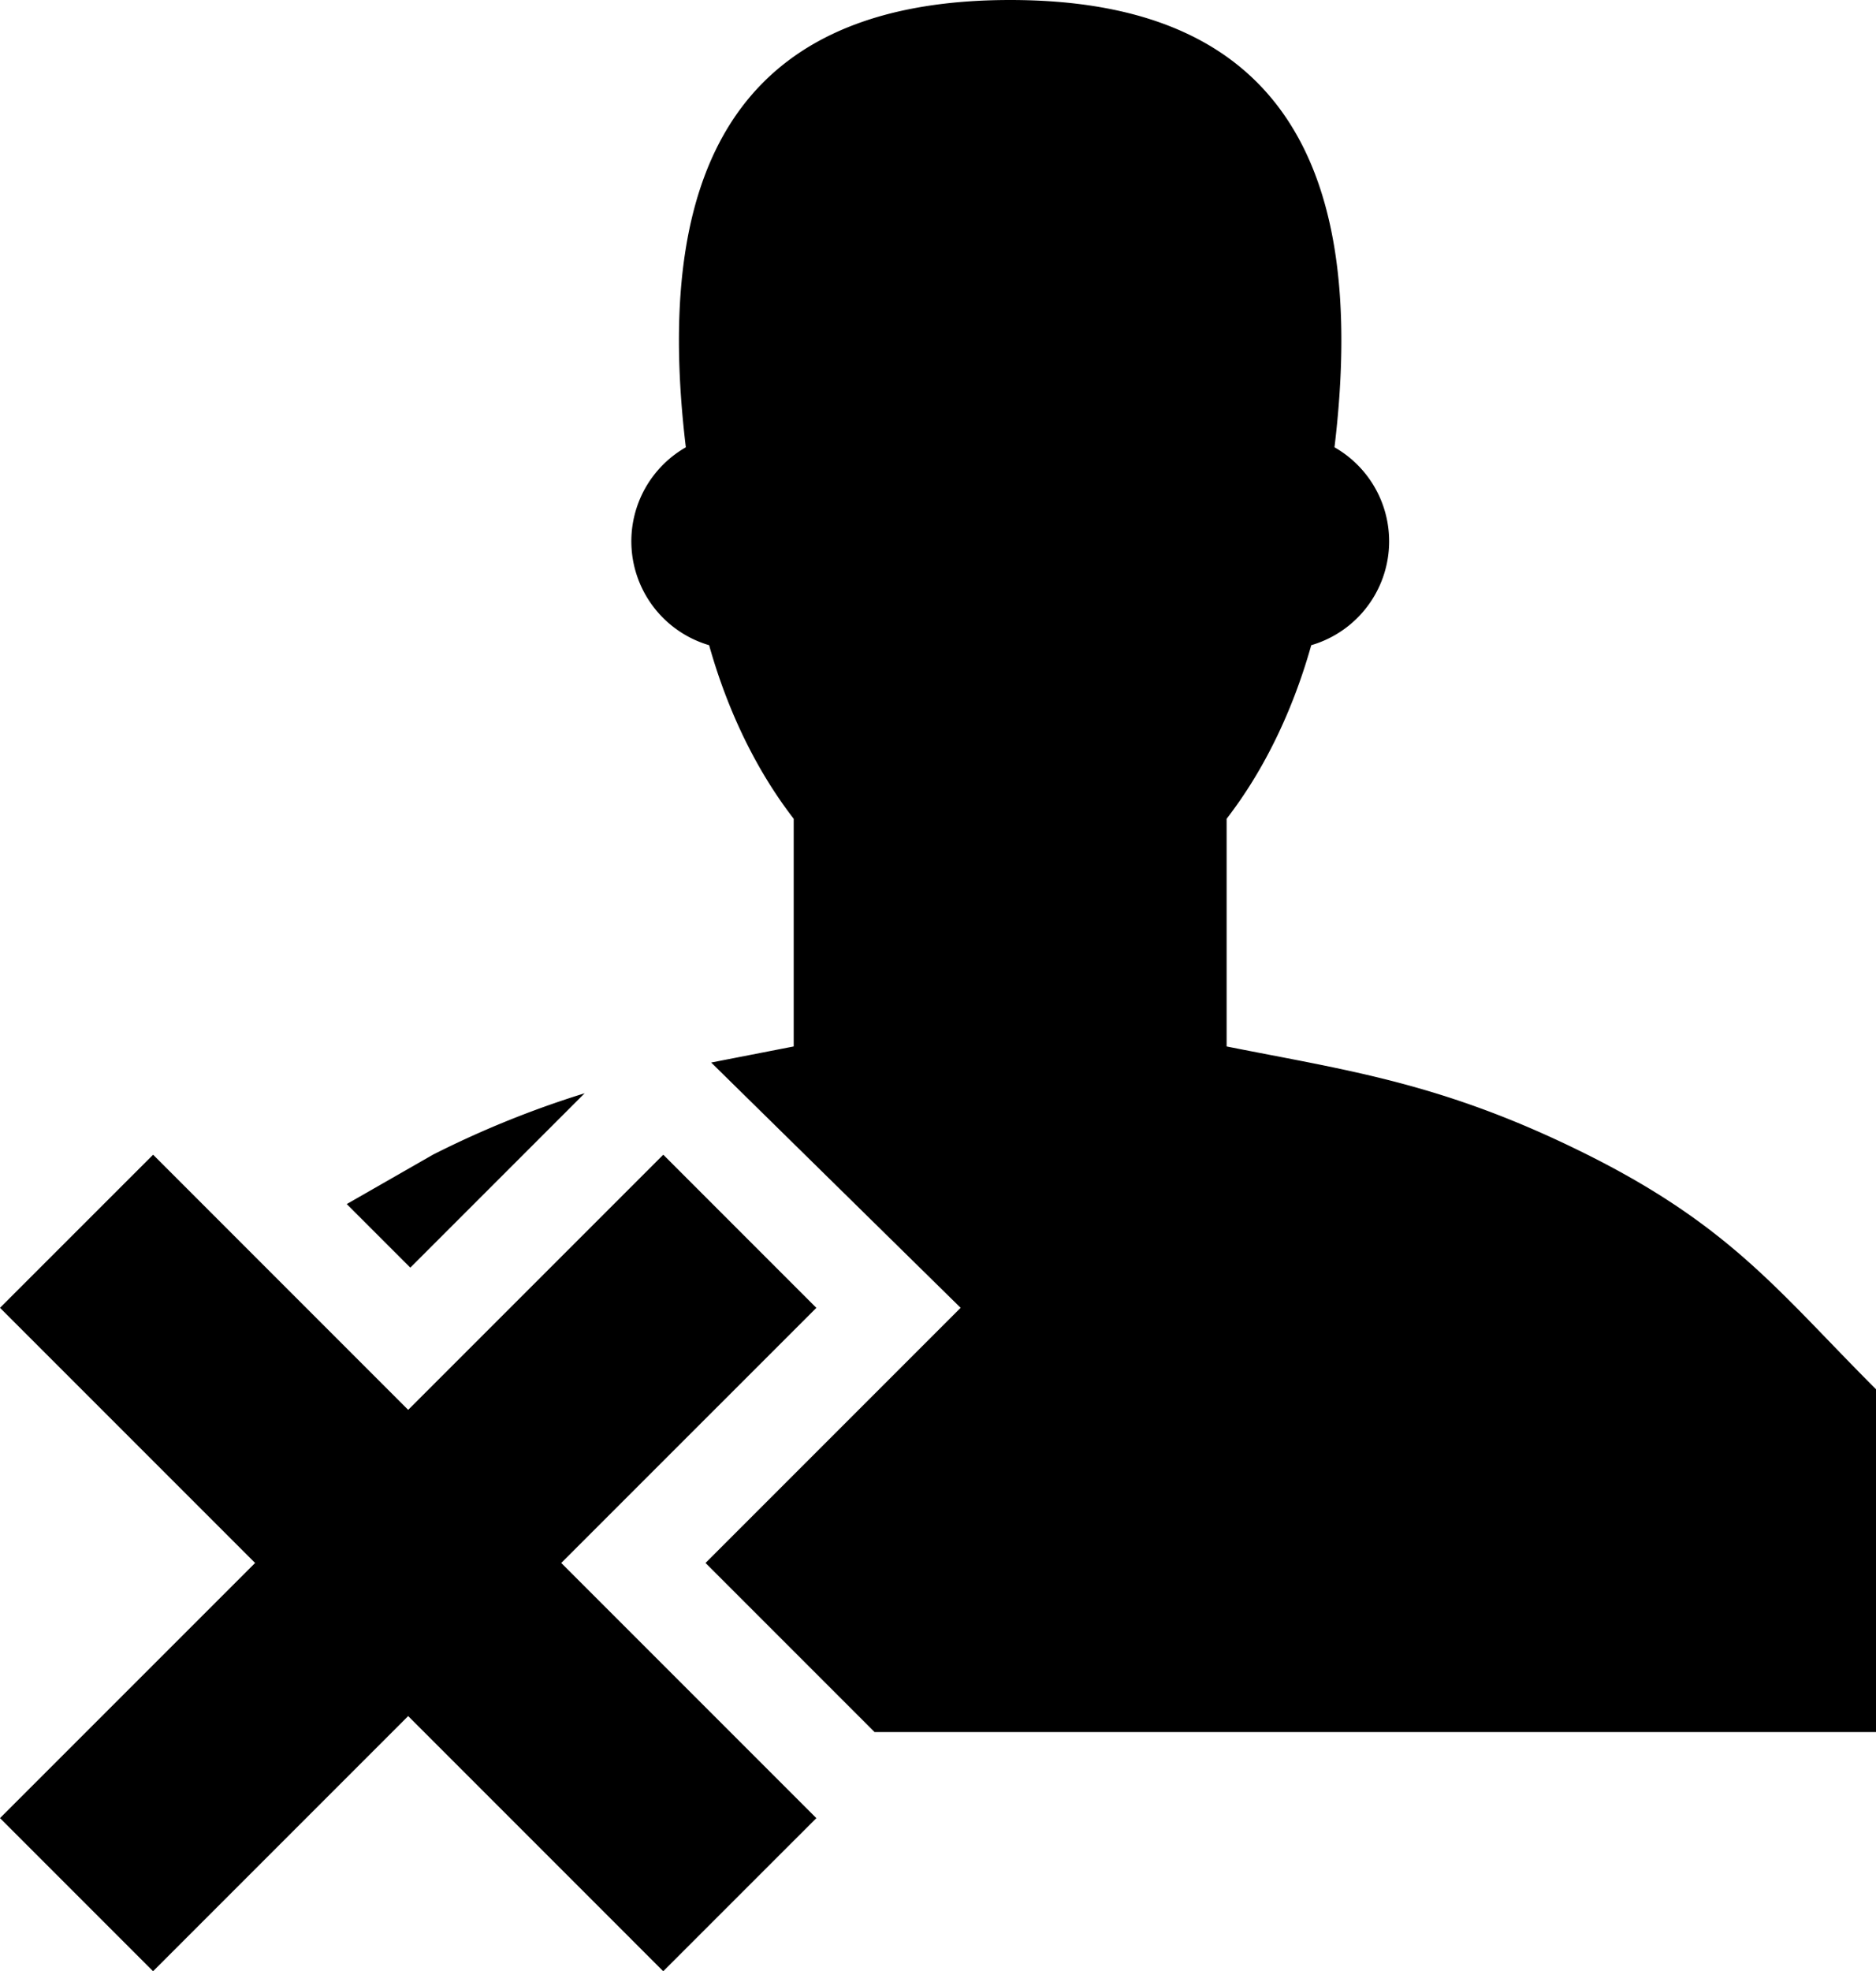 <svg xmlns="http://www.w3.org/2000/svg" viewBox="0 0 41.167 43.247"><path d="M0 28.692l3.36-3.359 5.597 5.598 5.598-5.598 3.359 3.36-5.598 5.597 5.598 5.598-3.36 3.359-5.597-5.598-5.598 5.598L0 39.887l5.598-5.597L0 28.692zM22.167 0c5.542 0 7.917 3.167 7.117 9.813a2.374 2.374 0 0 1-.51 4.342c-.413 1.468-1.053 2.768-1.857 3.808v4.995c2.639.528 4.75.792 7.917 2.375 3.166 1.584 4.222 3.035 6.333 5.146V38H19.192l-3.71-3.71 5.598-5.598-5.474-5.381 1.811-.353v-4.995c-.804-1.04-1.444-2.34-1.856-3.808a2.376 2.376 0 0 1-.511-4.342C14.25 3.167 16.625 0 22.167 0zM9.5 25.333a21.324 21.324 0 0 1 3.33-1.348l-3.826 3.826-1.395-1.395L9.5 25.333z"/></svg>
